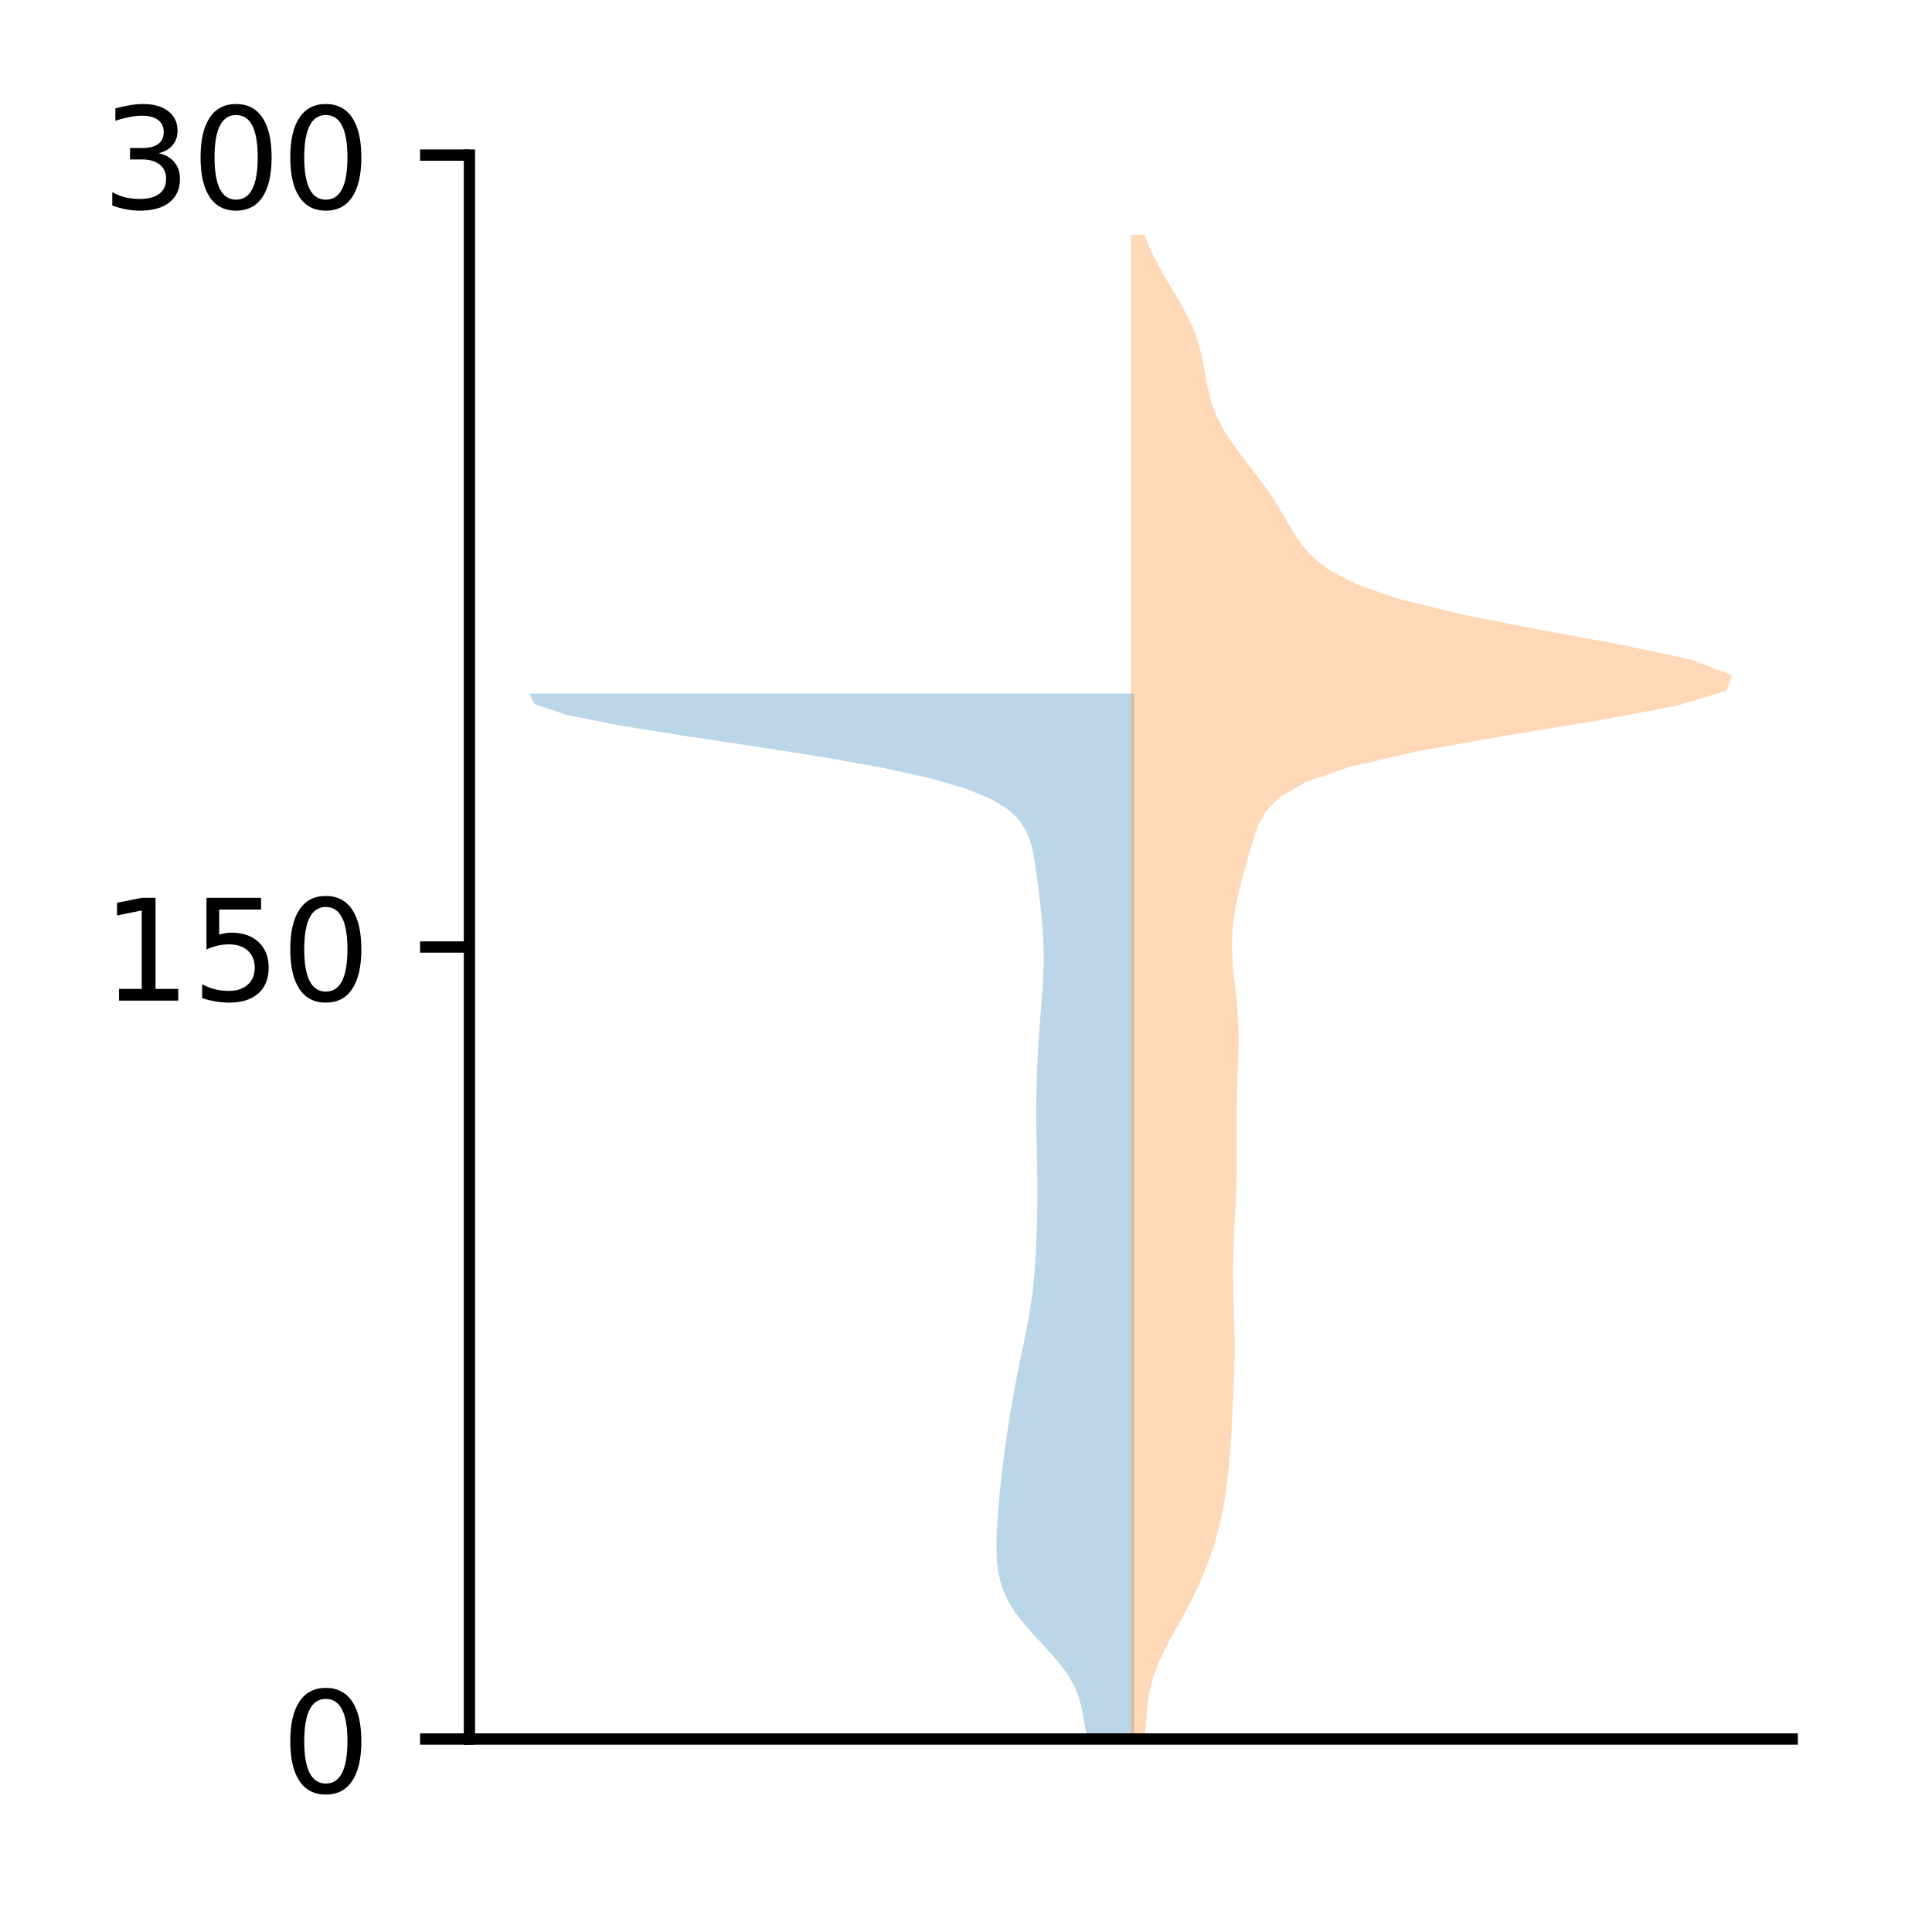 <?xml version="1.0" encoding="utf-8" standalone="no"?>
<!DOCTYPE svg PUBLIC "-//W3C//DTD SVG 1.1//EN"
  "http://www.w3.org/Graphics/SVG/1.1/DTD/svg11.dtd">
<!-- Created with matplotlib (http://matplotlib.org/) -->
<svg height="136pt" version="1.1" viewBox="0 0 137 136" width="137pt" xmlns="http://www.w3.org/2000/svg" xmlns:xlink="http://www.w3.org/1999/xlink">
 <defs>
  <style type="text/css">
*{stroke-linecap:butt;stroke-linejoin:round;}
  </style>
 </defs>
 <g id="figure_1">
  <g id="patch_1">
   <path d="M 0 136.398 
L 137.787 136.398 
L 137.787 0 
L 0 0 
z
" style="fill:#ffffff;"/>
  </g>
  <g id="axes_1">
   <g id="patch_2">
    <path d="M 33.288 123.319 
L 127.088 123.319 
L 127.088 10.999 
L 33.288 10.999 
z
" style="fill:#ffffff;"/>
   </g>
   <g id="PolyCollection_1">
    <path clip-path="url(#p89cc7320b3)" d="M 80.428 123.319 
L 77.119 123.319 
L 76.958 122.57 
L 76.83 121.822 
L 76.689 121.073 
L 76.489 120.324 
L 76.188 119.575 
L 75.765 118.826 
L 75.222 118.078 
L 74.585 117.329 
L 73.894 116.58 
L 73.199 115.831 
L 72.549 115.082 
L 71.98 114.334 
L 71.515 113.585 
L 71.163 112.836 
L 70.916 112.087 
L 70.763 111.338 
L 70.682 110.59 
L 70.655 109.841 
L 70.665 109.092 
L 70.698 108.343 
L 70.746 107.594 
L 70.804 106.846 
L 70.87 106.097 
L 70.943 105.348 
L 71.024 104.599 
L 71.113 103.85 
L 71.209 103.102 
L 71.312 102.353 
L 71.421 101.604 
L 71.536 100.855 
L 71.656 100.106 
L 71.783 99.358 
L 71.917 98.609 
L 72.059 97.86 
L 72.207 97.111 
L 72.36 96.362 
L 72.516 95.614 
L 72.67 94.865 
L 72.819 94.116 
L 72.957 93.367 
L 73.08 92.618 
L 73.186 91.87 
L 73.275 91.121 
L 73.346 90.372 
L 73.402 89.623 
L 73.447 88.874 
L 73.482 88.126 
L 73.51 87.377 
L 73.533 86.628 
L 73.55 85.879 
L 73.56 85.13 
L 73.563 84.382 
L 73.559 83.633 
L 73.548 82.884 
L 73.533 82.135 
L 73.515 81.386 
L 73.499 80.638 
L 73.487 79.889 
L 73.482 79.14 
L 73.484 78.391 
L 73.493 77.642 
L 73.51 76.894 
L 73.533 76.145 
L 73.562 75.396 
L 73.598 74.647 
L 73.641 73.898 
L 73.692 73.15 
L 73.748 72.401 
L 73.809 71.652 
L 73.869 70.903 
L 73.925 70.154 
L 73.97 69.406 
L 74 68.657 
L 74.009 67.908 
L 73.997 67.159 
L 73.964 66.41 
L 73.912 65.662 
L 73.845 64.913 
L 73.767 64.164 
L 73.682 63.415 
L 73.591 62.666 
L 73.493 61.918 
L 73.384 61.169 
L 73.249 60.42 
L 73.059 59.671 
L 72.766 58.922 
L 72.29 58.174 
L 71.517 57.425 
L 70.301 56.676 
L 68.48 55.927 
L 65.908 55.178 
L 62.504 54.43 
L 58.307 53.681 
L 53.521 52.932 
L 48.53 52.183 
L 43.87 51.434 
L 40.145 50.686 
L 37.911 49.937 
L 37.551 49.188 
L 80.428 49.188 
L 80.428 49.188 
L 80.428 49.937 
L 80.428 50.686 
L 80.428 51.434 
L 80.428 52.183 
L 80.428 52.932 
L 80.428 53.681 
L 80.428 54.43 
L 80.428 55.178 
L 80.428 55.927 
L 80.428 56.676 
L 80.428 57.425 
L 80.428 58.174 
L 80.428 58.922 
L 80.428 59.671 
L 80.428 60.42 
L 80.428 61.169 
L 80.428 61.918 
L 80.428 62.666 
L 80.428 63.415 
L 80.428 64.164 
L 80.428 64.913 
L 80.428 65.662 
L 80.428 66.41 
L 80.428 67.159 
L 80.428 67.908 
L 80.428 68.657 
L 80.428 69.406 
L 80.428 70.154 
L 80.428 70.903 
L 80.428 71.652 
L 80.428 72.401 
L 80.428 73.15 
L 80.428 73.898 
L 80.428 74.647 
L 80.428 75.396 
L 80.428 76.145 
L 80.428 76.894 
L 80.428 77.642 
L 80.428 78.391 
L 80.428 79.14 
L 80.428 79.889 
L 80.428 80.638 
L 80.428 81.386 
L 80.428 82.135 
L 80.428 82.884 
L 80.428 83.633 
L 80.428 84.382 
L 80.428 85.13 
L 80.428 85.879 
L 80.428 86.628 
L 80.428 87.377 
L 80.428 88.126 
L 80.428 88.874 
L 80.428 89.623 
L 80.428 90.372 
L 80.428 91.121 
L 80.428 91.87 
L 80.428 92.618 
L 80.428 93.367 
L 80.428 94.116 
L 80.428 94.865 
L 80.428 95.614 
L 80.428 96.362 
L 80.428 97.111 
L 80.428 97.86 
L 80.428 98.609 
L 80.428 99.358 
L 80.428 100.106 
L 80.428 100.855 
L 80.428 101.604 
L 80.428 102.353 
L 80.428 103.102 
L 80.428 103.85 
L 80.428 104.599 
L 80.428 105.348 
L 80.428 106.097 
L 80.428 106.846 
L 80.428 107.594 
L 80.428 108.343 
L 80.428 109.092 
L 80.428 109.841 
L 80.428 110.59 
L 80.428 111.338 
L 80.428 112.087 
L 80.428 112.836 
L 80.428 113.585 
L 80.428 114.334 
L 80.428 115.082 
L 80.428 115.831 
L 80.428 116.58 
L 80.428 117.329 
L 80.428 118.078 
L 80.428 118.826 
L 80.428 119.575 
L 80.428 120.324 
L 80.428 121.073 
L 80.428 121.822 
L 80.428 122.57 
L 80.428 123.319 
z
" style="fill:#1f77b4;fill-opacity:0.3;"/>
   </g>
   <g id="PolyCollection_2">
    <path clip-path="url(#p89cc7320b3)" d="M 81.174 123.319 
L 80.202 123.319 
L 80.202 122.242 
L 80.202 121.164 
L 80.202 120.087 
L 80.202 119.009 
L 80.202 117.932 
L 80.202 116.854 
L 80.202 115.777 
L 80.202 114.7 
L 80.202 113.622 
L 80.202 112.545 
L 80.202 111.467 
L 80.202 110.39 
L 80.202 109.312 
L 80.202 108.235 
L 80.202 107.157 
L 80.202 106.08 
L 80.202 105.002 
L 80.202 103.925 
L 80.202 102.848 
L 80.202 101.77 
L 80.202 100.693 
L 80.202 99.615 
L 80.202 98.538 
L 80.202 97.46 
L 80.202 96.383 
L 80.202 95.305 
L 80.202 94.228 
L 80.202 93.15 
L 80.202 92.073 
L 80.202 90.996 
L 80.202 89.918 
L 80.202 88.841 
L 80.202 87.763 
L 80.202 86.686 
L 80.202 85.608 
L 80.202 84.531 
L 80.202 83.453 
L 80.202 82.376 
L 80.202 81.298 
L 80.202 80.221 
L 80.202 79.144 
L 80.202 78.066 
L 80.202 76.989 
L 80.202 75.911 
L 80.202 74.834 
L 80.202 73.756 
L 80.202 72.679 
L 80.202 71.601 
L 80.202 70.524 
L 80.202 69.446 
L 80.202 68.369 
L 80.202 67.291 
L 80.202 66.214 
L 80.202 65.137 
L 80.202 64.059 
L 80.202 62.982 
L 80.202 61.904 
L 80.202 60.827 
L 80.202 59.749 
L 80.202 58.672 
L 80.202 57.594 
L 80.202 56.517 
L 80.202 55.439 
L 80.202 54.362 
L 80.202 53.285 
L 80.202 52.207 
L 80.202 51.13 
L 80.202 50.052 
L 80.202 48.975 
L 80.202 47.897 
L 80.202 46.82 
L 80.202 45.742 
L 80.202 44.665 
L 80.202 43.587 
L 80.202 42.51 
L 80.202 41.433 
L 80.202 40.355 
L 80.202 39.278 
L 80.202 38.2 
L 80.202 37.123 
L 80.202 36.045 
L 80.202 34.968 
L 80.202 33.89 
L 80.202 32.813 
L 80.202 31.735 
L 80.202 30.658 
L 80.202 29.581 
L 80.202 28.503 
L 80.202 27.426 
L 80.202 26.348 
L 80.202 25.271 
L 80.202 24.193 
L 80.202 23.116 
L 80.202 22.038 
L 80.202 20.961 
L 80.202 19.883 
L 80.202 18.806 
L 80.202 17.729 
L 80.202 16.651 
L 81.158 16.651 
L 81.158 16.651 
L 81.594 17.729 
L 82.131 18.806 
L 82.745 19.883 
L 83.392 20.961 
L 84.009 22.038 
L 84.539 23.116 
L 84.945 24.193 
L 85.23 25.271 
L 85.435 26.348 
L 85.631 27.426 
L 85.897 28.503 
L 86.3 29.581 
L 86.871 30.658 
L 87.596 31.735 
L 88.418 32.813 
L 89.257 33.89 
L 90.038 34.968 
L 90.728 36.045 
L 91.352 37.123 
L 92.005 38.2 
L 92.855 39.278 
L 94.146 40.355 
L 96.196 41.433 
L 99.332 42.51 
L 103.739 43.587 
L 109.232 44.665 
L 115.083 45.742 
L 120.065 46.82 
L 122.824 47.897 
L 122.446 48.975 
L 118.912 50.052 
L 113.133 51.13 
L 106.543 52.207 
L 100.49 53.285 
L 95.791 54.362 
L 92.631 55.439 
L 90.753 56.517 
L 89.726 57.594 
L 89.16 58.672 
L 88.791 59.749 
L 88.484 60.827 
L 88.19 61.904 
L 87.91 62.982 
L 87.667 64.059 
L 87.485 65.137 
L 87.383 66.214 
L 87.366 67.291 
L 87.423 68.369 
L 87.529 69.446 
L 87.649 70.524 
L 87.751 71.601 
L 87.813 72.679 
L 87.83 73.756 
L 87.811 74.834 
L 87.772 75.911 
L 87.731 76.989 
L 87.701 78.066 
L 87.686 79.144 
L 87.685 80.221 
L 87.69 81.298 
L 87.691 82.376 
L 87.681 83.453 
L 87.652 84.531 
L 87.606 85.608 
L 87.551 86.686 
L 87.498 87.763 
L 87.457 88.841 
L 87.438 89.918 
L 87.441 90.996 
L 87.464 92.073 
L 87.497 93.15 
L 87.529 94.228 
L 87.545 95.305 
L 87.541 96.383 
L 87.515 97.46 
L 87.473 98.538 
L 87.423 99.615 
L 87.369 100.693 
L 87.309 101.77 
L 87.238 102.848 
L 87.148 103.925 
L 87.033 105.002 
L 86.885 106.08 
L 86.696 107.157 
L 86.458 108.235 
L 86.166 109.312 
L 85.816 110.39 
L 85.406 111.467 
L 84.936 112.545 
L 84.409 113.622 
L 83.835 114.7 
L 83.237 115.777 
L 82.657 116.854 
L 82.146 117.932 
L 81.749 119.009 
L 81.486 120.087 
L 81.337 121.164 
L 81.253 122.242 
L 81.174 123.319 
z
" style="fill:#ff7f0e;fill-opacity:0.3;"/>
   </g>
   <g id="matplotlib.axis_1"/>
   <g id="matplotlib.axis_2">
    <g id="ytick_1">
     <g id="line2d_1">
      <defs>
       <path d="M 0 0 
L -3.5 0 
" id="m71db1add1f" style="stroke:#000000;stroke-width:0.8;"/>
      </defs>
      <g>
       <use style="stroke:#000000;stroke-width:0.8;" x="33.288" xlink:href="#m71db1add1f" y="123.319"/>
      </g>
     </g>
     <g id="text_1">
      <!-- 0 -->
      <defs>
       <path d="M 31.781 66.406 
Q 24.172 66.406 20.328 58.906 
Q 16.5 51.422 16.5 36.375 
Q 16.5 21.391 20.328 13.891 
Q 24.172 6.391 31.781 6.391 
Q 39.453 6.391 43.281 13.891 
Q 47.125 21.391 47.125 36.375 
Q 47.125 51.422 43.281 58.906 
Q 39.453 66.406 31.781 66.406 
z
M 31.781 74.219 
Q 44.047 74.219 50.516 64.516 
Q 56.984 54.828 56.984 36.375 
Q 56.984 17.969 50.516 8.266 
Q 44.047 -1.422 31.781 -1.422 
Q 19.531 -1.422 13.062 8.266 
Q 6.594 17.969 6.594 36.375 
Q 6.594 54.828 13.062 64.516 
Q 19.531 74.219 31.781 74.219 
z
" id="DejaVuSans-30"/>
      </defs>
      <g transform="translate(19.925 127.118)scale(0.1 -0.1)">
       <use xlink:href="#DejaVuSans-30"/>
      </g>
     </g>
    </g>
    <g id="ytick_2">
     <g id="line2d_2">
      <g>
       <use style="stroke:#000000;stroke-width:0.8;" x="33.288" xlink:href="#m71db1add1f" y="67.159"/>
      </g>
     </g>
     <g id="text_2">
      <!-- 150 -->
      <defs>
       <path d="M 12.406 8.297 
L 28.516 8.297 
L 28.516 63.922 
L 10.984 60.406 
L 10.984 69.391 
L 28.422 72.906 
L 38.281 72.906 
L 38.281 8.297 
L 54.391 8.297 
L 54.391 0 
L 12.406 0 
z
" id="DejaVuSans-31"/>
       <path d="M 10.797 72.906 
L 49.516 72.906 
L 49.516 64.594 
L 19.828 64.594 
L 19.828 46.734 
Q 21.969 47.469 24.109 47.828 
Q 26.266 48.188 28.422 48.188 
Q 40.625 48.188 47.75 41.5 
Q 54.891 34.812 54.891 23.391 
Q 54.891 11.625 47.562 5.094 
Q 40.234 -1.422 26.906 -1.422 
Q 22.312 -1.422 17.547 -0.641 
Q 12.797 0.141 7.719 1.703 
L 7.719 11.625 
Q 12.109 9.234 16.797 8.062 
Q 21.484 6.891 26.703 6.891 
Q 35.156 6.891 40.078 11.328 
Q 45.016 15.766 45.016 23.391 
Q 45.016 31 40.078 35.438 
Q 35.156 39.891 26.703 39.891 
Q 22.75 39.891 18.812 39.016 
Q 14.891 38.141 10.797 36.281 
z
" id="DejaVuSans-35"/>
      </defs>
      <g transform="translate(7.2 70.958)scale(0.1 -0.1)">
       <use xlink:href="#DejaVuSans-31"/>
       <use x="63.623" xlink:href="#DejaVuSans-35"/>
       <use x="127.246" xlink:href="#DejaVuSans-30"/>
      </g>
     </g>
    </g>
    <g id="ytick_3">
     <g id="line2d_3">
      <g>
       <use style="stroke:#000000;stroke-width:0.8;" x="33.288" xlink:href="#m71db1add1f" y="10.999"/>
      </g>
     </g>
     <g id="text_3">
      <!-- 300 -->
      <defs>
       <path d="M 40.578 39.312 
Q 47.656 37.797 51.625 33 
Q 55.609 28.219 55.609 21.188 
Q 55.609 10.406 48.188 4.484 
Q 40.766 -1.422 27.094 -1.422 
Q 22.516 -1.422 17.656 -0.516 
Q 12.797 0.391 7.625 2.203 
L 7.625 11.719 
Q 11.719 9.328 16.594 8.109 
Q 21.484 6.891 26.812 6.891 
Q 36.078 6.891 40.938 10.547 
Q 45.797 14.203 45.797 21.188 
Q 45.797 27.641 41.281 31.266 
Q 36.766 34.906 28.719 34.906 
L 20.219 34.906 
L 20.219 43.016 
L 29.109 43.016 
Q 36.375 43.016 40.234 45.922 
Q 44.094 48.828 44.094 54.297 
Q 44.094 59.906 40.109 62.906 
Q 36.141 65.922 28.719 65.922 
Q 24.656 65.922 20.016 65.031 
Q 15.375 64.156 9.812 62.312 
L 9.812 71.094 
Q 15.438 72.656 20.344 73.438 
Q 25.25 74.219 29.594 74.219 
Q 40.828 74.219 47.359 69.109 
Q 53.906 64.016 53.906 55.328 
Q 53.906 49.266 50.438 45.094 
Q 46.969 40.922 40.578 39.312 
z
" id="DejaVuSans-33"/>
      </defs>
      <g transform="translate(7.2 14.798)scale(0.1 -0.1)">
       <use xlink:href="#DejaVuSans-33"/>
       <use x="63.623" xlink:href="#DejaVuSans-30"/>
       <use x="127.246" xlink:href="#DejaVuSans-30"/>
      </g>
     </g>
    </g>
   </g>
   <g id="patch_3">
    <path d="M 33.288 123.319 
L 33.288 10.999 
" style="fill:none;stroke:#000000;stroke-linecap:square;stroke-linejoin:miter;stroke-width:0.8;"/>
   </g>
   <g id="patch_4">
    <path d="M 33.288 123.319 
L 127.088 123.319 
" style="fill:none;stroke:#000000;stroke-linecap:square;stroke-linejoin:miter;stroke-width:0.8;"/>
   </g>
  </g>
 </g>
 <defs>
  <clipPath id="p89cc7320b3">
   <rect height="112.32" width="93.8" x="33.288" y="10.999"/>
  </clipPath>
 </defs>
</svg>

